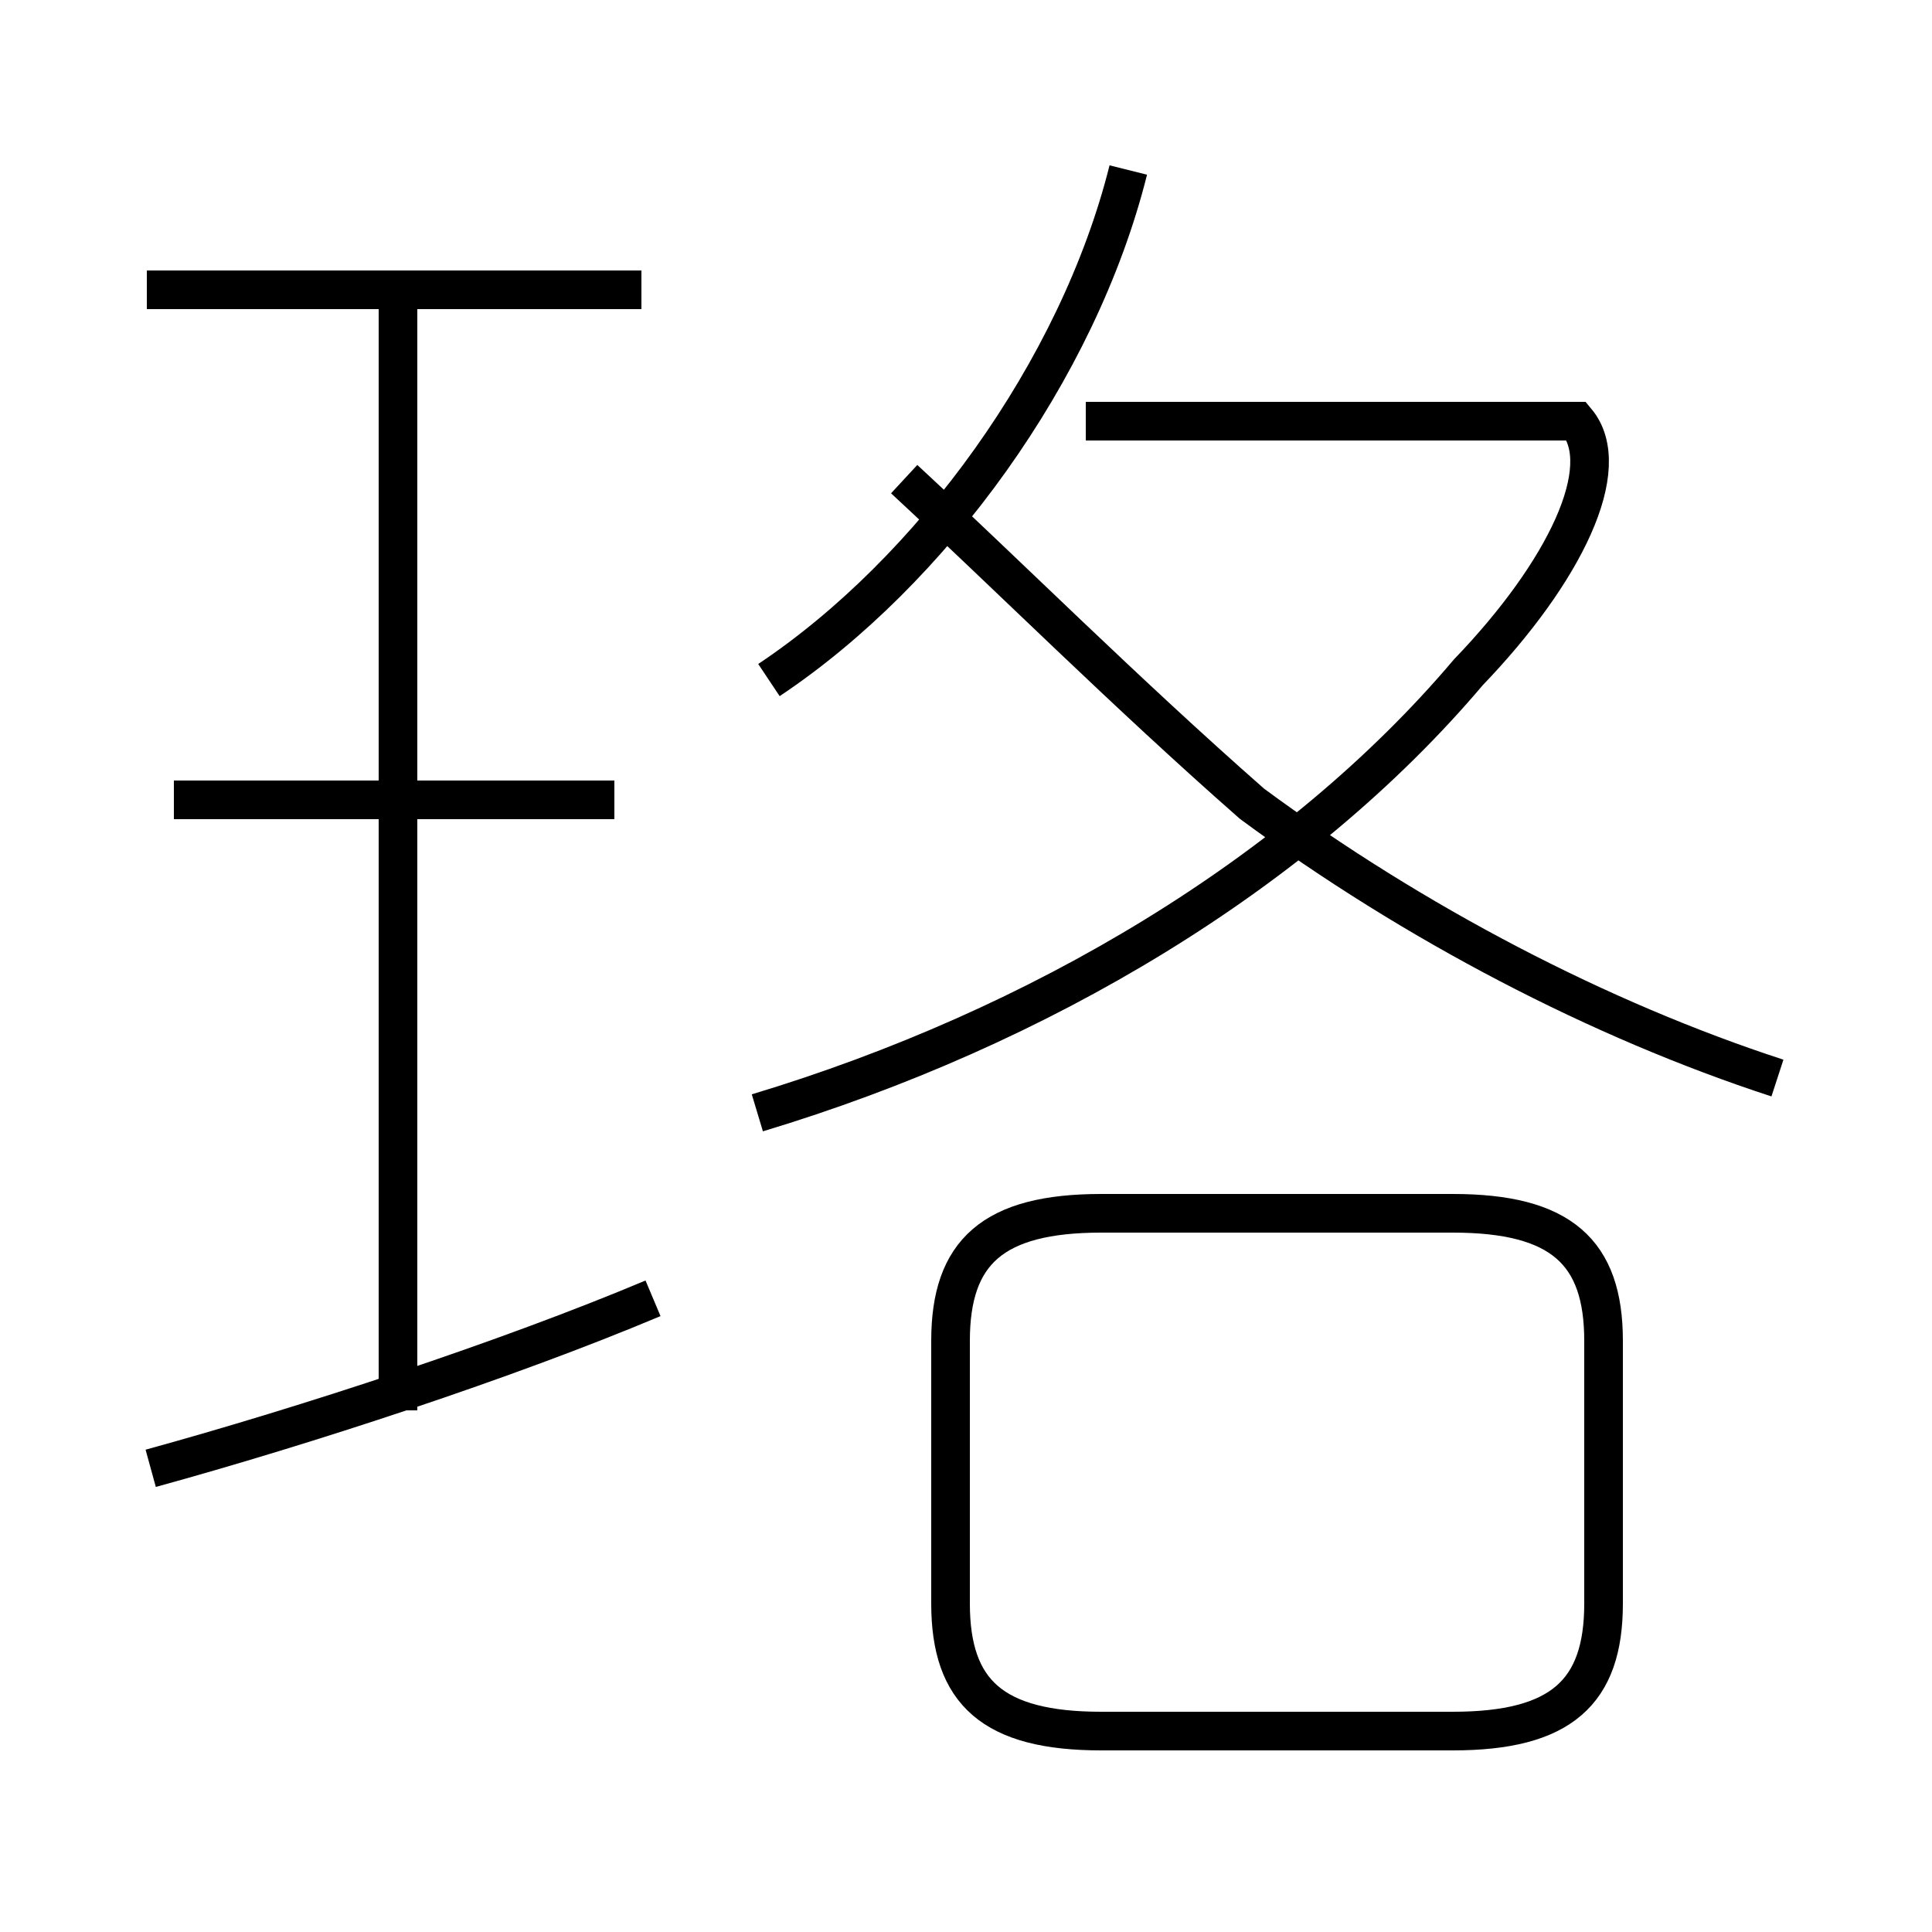 <?xml version='1.0' encoding='utf8'?>
<svg viewBox="0.0 -44.0 50.0 50.0" version="1.1" xmlns="http://www.w3.org/2000/svg">
<rect x="0.0" y="-44.0" width="50.0" height="50.0" fill="#808080" stroke="none"/>
<rect x="-1000" y="-1000" width="2000" height="2000" stroke="white" fill="white"/>
<g style="fill:none; stroke:#000000;  stroke-width:1">
<path d="M 16.6 36.5 L 3.8 36.5 M 15.9 23.3 L 4.5 23.3 M 10.3 7.5 L 10.3 36.5 M 3.9 6.0 C 7.9 7.1 13.1 8.8 16.9 10.4 M 19.9 26.4 C 24.1 29.2 27.9 34.4 29.2 39.6 M 46.0 16.1 C 41.4 17.6 36.6 20.1 32.4 23.2 C 29.1 26.1 26.1 29.1 23.4 31.6 M 19.6 15.2 C 26.9 17.4 33.6 21.4 38.0 26.6 C 40.5 29.2 41.8 31.9 40.8 33.1 L 28.1 33.1 M 28.5 -0.8 L 37.6 -0.8 C 40.4 -0.8 41.5 0.2 41.5 2.5 L 41.5 9.3 C 41.5 11.6 40.4 12.6 37.6 12.6 L 28.5 12.6 C 25.7 12.6 24.6 11.6 24.6 9.3 L 24.6 2.5 C 24.6 0.2 25.7 -0.8 28.5 -0.8 Z" transform="scale(1, -1)" />
</g>
</svg>